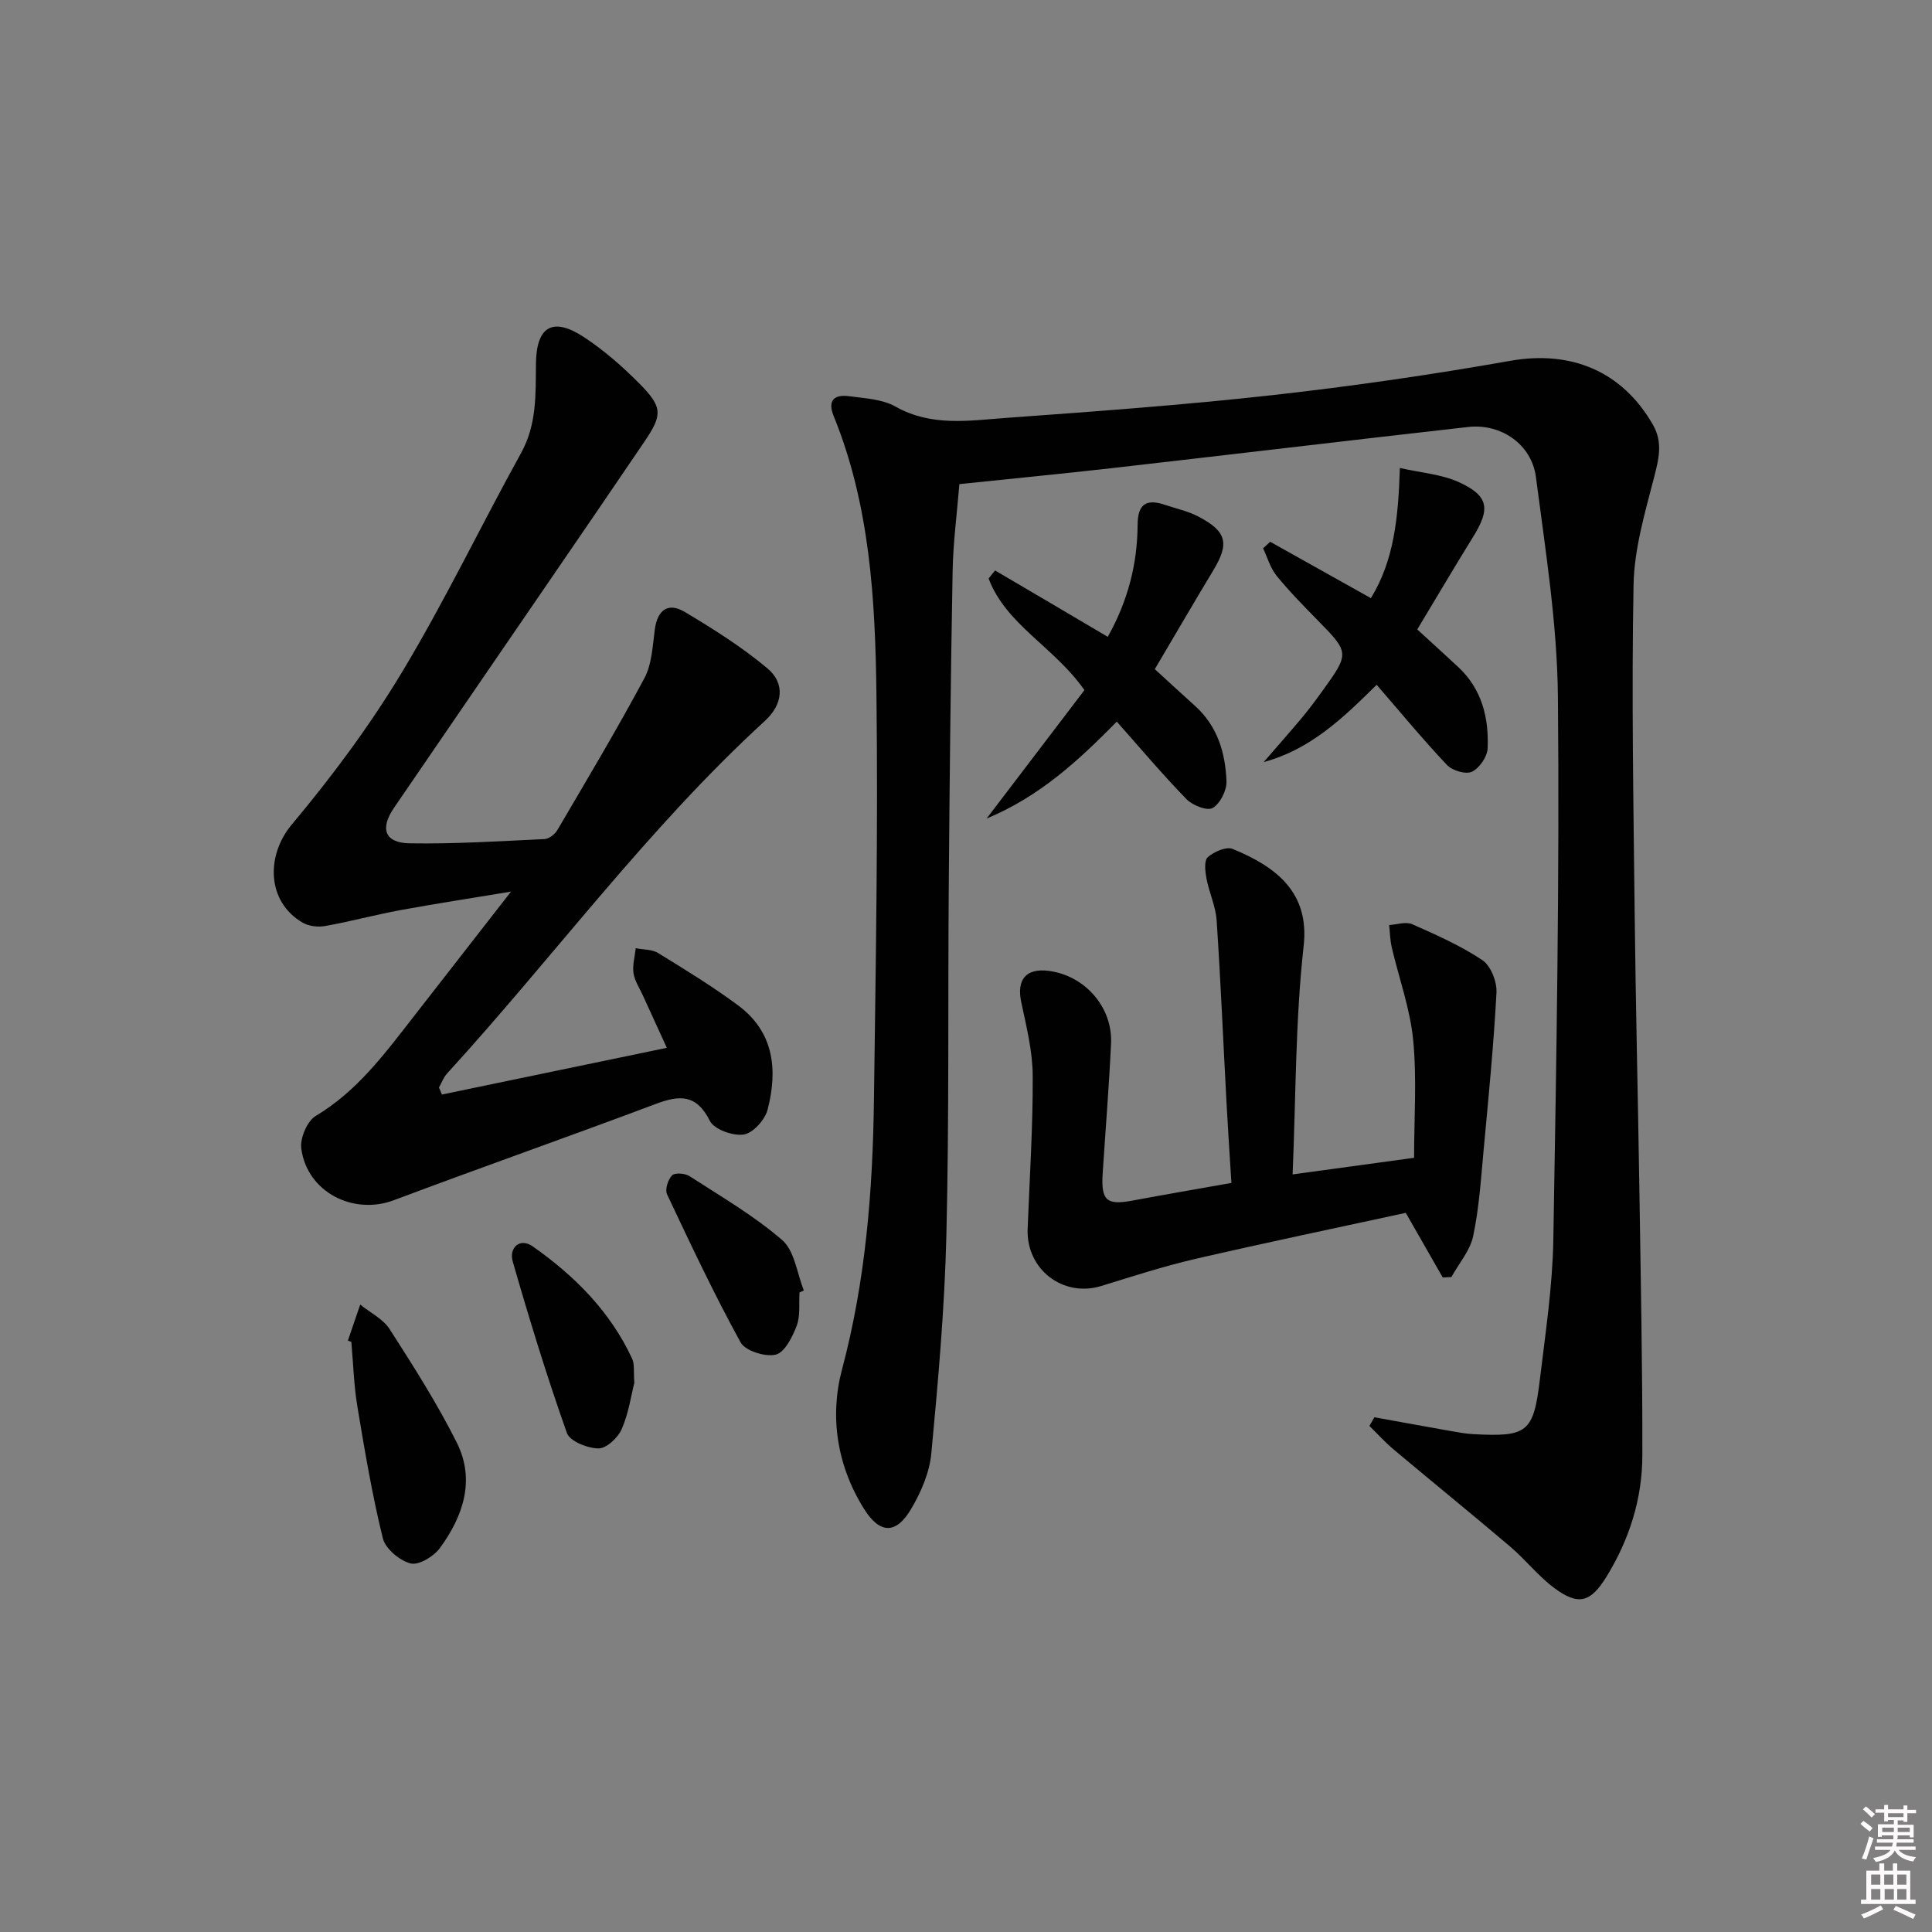 <svg enable-background="new 0 0 400 400" viewBox="0 0 400 400" xmlns="http://www.w3.org/2000/svg"><rect x="0" y="0" width="400" height="400" fill="#808080" stroke="none"/><path d="m385.2 377.6.6-.6c.6.4 1.3.9 1.9 1.5l-.6.7c-.8-.6-1.4-1.1-1.9-1.6zm.3 7.1c.6-1.4 1.1-2.9 1.5-4.5.3.1.6.3.9.4-.5 1.4-1 2.9-1.5 4.4l-.9-.2zm.2-10.1.6-.6c.7.5 1.3 1.1 1.9 1.6l-.7.7c-.6-.6-1.2-1.2-1.8-1.7zm8.4-.8h.8v.9h1.8v.7h-1.8v1.8h-.8v-.3h-1.2v.9h3.3v2.6h-.8v-.4h-2.5c0 .3 0 .6-.1.8h3.4v.7h-3.5c0 .3-.1.6-.1.8h4v.7h-3.5c.7.9 1.9 1.3 3.6 1.5-.2.2-.4.5-.6.9-1.9-.3-3.2-1.1-3.8-2.3-.5 1.1-1.8 2-3.9 2.4-.2-.3-.4-.5-.6-.8 1.9-.4 3.1-.9 3.6-1.7h-3.2v-.7h3.5c.1-.2.1-.5.2-.8h-3.3v-.7h3.4c0-.2 0-.5 0-.8h-2.4v.3h-.8v-2.6h3.3v-.9h-1.2v.3h-.8v-1.8h-1.8v-.7h1.8v-.9h.8v.9h3.2zm-4.4 5.5h2.4c0-.3 0-.6 0-.9h-2.4zm1.2-3.1h3.2v-.8h-3.2zm4.4 2.2h-2.4v.9h2.5v-.9z" fill="#fcfafa"/><path d="m389.2 385.8h.9v1.5h1.8v-1.5h.9v1.5h2.7v6h1.1v.9h-11.3v-.9h1.1v-6h2.7v-1.5zm.2 8.7.5.8c-1.2.6-2.5 1.3-4 1.9-.2-.3-.3-.6-.6-.8 1.6-.6 3-1.3 4.1-1.9zm-2-4.3h1.9v-2.1h-1.9zm0 3.1h1.9v-2.2h-1.9zm2.7-3.1h1.9v-2.1h-1.9zm.1 3.1h1.9v-2.2h-1.9zm2.3 1.3c1.4.6 2.7 1.2 4.1 1.8l-.5.9c-1.5-.7-2.8-1.4-4.1-1.9zm2.2-6.5h-1.9v2.1h1.9zm-1.9 5.2h1.9v-2.2h-1.9z" fill="#fcfafa"/><g fill="#010101"><path d="m284.55 293.43c5.33.96 10.66 1.94 15.99 2.88 1.47.26 2.95.53 4.44.61 11.26.61 12.52-.31 13.85-11.43 1.15-9.57 2.6-19.16 2.77-28.77.64-37.46 1.3-74.93.95-112.39-.14-15.2-2.59-30.41-4.55-45.54-.88-6.82-7.26-11.15-14.01-10.39-24.6 2.77-49.17 5.72-73.76 8.52-10.38 1.18-20.79 2.18-31.6 3.31-.5 6.15-1.29 12.08-1.4 18.03-.4 21.81-.63 43.62-.8 65.43-.19 23.99.09 47.99-.49 71.97-.36 15.11-1.7 30.21-3.12 45.26-.37 3.96-2.14 8.06-4.21 11.54-3.15 5.3-6.49 5.09-9.72-.06-5.62-8.96-7.15-19.14-4.56-28.87 4.89-18.36 6.36-36.95 6.61-55.73.37-27.96.86-55.94.52-83.9-.24-19.58-1.31-39.23-8.86-57.77-1.34-3.28.18-4.5 3.18-4.1 3.28.44 6.9.6 9.65 2.16 7.41 4.18 15.2 2.89 22.88 2.33 18.39-1.33 36.8-2.67 55.12-4.71 16.49-1.84 32.94-4.22 49.28-7.11 12.49-2.2 23.1 2.08 29.5 13.22 2.1 3.66 1.24 7.08.25 10.91-1.89 7.32-4.11 14.81-4.25 22.27-.43 22.65-.02 45.31.23 67.97.21 18.97.68 37.94.97 56.91.28 18.47.66 36.94.62 55.41-.02 8.95-2.7 17.36-7.42 25.04-3.3 5.35-5.79 6.09-10.86 2.32-3.3-2.46-5.9-5.84-9.06-8.52-7.98-6.79-16.12-13.39-24.14-20.12-1.79-1.5-3.36-3.25-5.03-4.89.34-.59.68-1.19 1.03-1.79z"/><path d="m91.5 226.61c15.27-3.17 30.55-6.34 46.56-9.67-1.63-3.55-3.31-7.22-4.98-10.89-.69-1.51-1.69-2.99-1.92-4.58-.24-1.66.28-3.43.46-5.15 1.56.31 3.36.21 4.63.99 5.64 3.47 11.32 6.94 16.63 10.89 7.39 5.5 8.17 13.37 6.04 21.55-.55 2.1-3.02 4.85-4.94 5.14-2.23.34-6.12-1.05-7.01-2.83-2.78-5.54-6.25-5.36-11.2-3.5-18.03 6.78-36.2 13.15-54.23 19.93-8.4 3.16-17.96-1.68-19.16-10.68-.29-2.15 1.21-5.71 2.99-6.77 8.58-5.12 14.28-12.88 20.21-20.48 6.43-8.24 12.85-16.49 20.22-25.96-8.5 1.41-15.72 2.51-22.89 3.83-5.21.96-10.35 2.36-15.57 3.29-1.5.27-3.42.05-4.71-.71-7.44-4.35-7.58-13.9-2.21-20.31 8.29-9.9 16.09-20.38 22.75-31.43 8.9-14.77 16.38-30.4 24.73-45.51 3.25-5.89 3-12.11 3.06-18.42.08-7.77 3.46-9.81 9.96-5.53 4.13 2.71 7.93 6.05 11.42 9.56 4.88 4.92 4.86 6.49 1.08 12.07-6.34 9.37-12.74 18.69-19.13 28.03-10.9 15.93-21.83 31.84-32.71 47.77-2.97 4.34-1.93 7.28 3.25 7.36 9.3.15 18.61-.44 27.91-.88.93-.04 2.15-1 2.66-1.87 6.11-10.42 12.32-20.8 18.02-31.45 1.57-2.93 1.69-6.71 2.16-10.14.56-4.05 2.81-5.58 6.17-3.58 5.93 3.54 11.85 7.27 17.13 11.69 3.76 3.15 3.17 7.52-.51 10.88-24.27 22.23-43.71 48.82-65.81 73.01-.74.81-1.13 1.93-1.68 2.9.19.48.41.96.62 1.45z"/><path d="m267.62 243.15c8.47-1.16 16.46-2.25 25.15-3.44 0-8.22.59-16.38-.19-24.4-.63-6.47-2.94-12.77-4.43-19.16-.35-1.5-.37-3.08-.54-4.63 1.6-.09 3.45-.75 4.76-.18 4.98 2.21 10.04 4.44 14.54 7.45 1.75 1.17 3.04 4.47 2.92 6.71-.58 10.92-1.66 21.81-2.67 32.7-.55 5.94-.93 11.93-2.16 17.74-.64 3-2.95 5.65-4.51 8.46-.6.03-1.2.05-1.79.08-2.4-4.19-4.79-8.38-7.65-13.37-14.08 3.06-28.79 6.12-43.43 9.5-6.62 1.53-13.11 3.64-19.62 5.64-7.92 2.43-15.56-3.45-15.24-11.82.41-10.59 1.11-21.18 1.05-31.76-.03-5.07-1.31-10.17-2.37-15.18-.99-4.63.94-7.07 5.62-6.49 7.51.93 13.33 7.5 12.97 15.05-.42 8.96-1.15 17.9-1.73 26.86-.36 5.66.79 6.66 6.16 5.66 6.68-1.25 13.37-2.39 20.49-3.66-.35-5.64-.72-11.08-1.01-16.53-.68-12.62-1.21-25.25-2.05-37.85-.2-2.92-1.56-5.75-2.11-8.68-.27-1.45-.51-3.69.28-4.38 1.28-1.13 3.82-2.25 5.14-1.71 9.11 3.73 15.94 9.07 14.71 20.07-1.73 15.45-1.6 31.11-2.29 47.32z"/><path d="m229.35 131.85c4.19-7.47 6.14-15.13 6.18-23.21.02-4.22 1.76-5.43 5.59-4.14 2.35.79 4.85 1.32 7.02 2.46 5.88 3.09 6.42 5.56 3.05 11.14-4.03 6.68-7.95 13.42-12.1 20.44 2.71 2.47 5.47 5.05 8.29 7.57 4.67 4.18 6.33 9.74 6.55 15.65.07 1.89-1.31 4.62-2.87 5.53-1.12.65-4.17-.55-5.42-1.84-4.96-5.09-9.54-10.55-14.42-16.04-7.95 8.06-15.9 15.46-26.95 20.06 7.21-9.46 13.84-18.18 20.25-26.59-6.3-8.99-16.22-13.51-19.84-23.11.45-.55.89-1.11 1.34-1.66 7.74 4.53 15.47 9.1 23.33 13.74z"/><path d="m293.43 130.32c2.89 2.65 5.73 5.22 8.52 7.82 4.88 4.56 6.31 10.5 6.05 16.8-.07 1.73-1.7 4.1-3.25 4.84-1.27.6-4.07-.23-5.17-1.4-5-5.29-9.64-10.92-14.56-16.6-6.95 6.88-13.72 13.4-23.39 16 2.63-3.04 5.29-6.04 7.87-9.12 1.49-1.79 2.89-3.66 4.25-5.55 5.7-7.91 5.66-7.95-1-14.75-2.91-2.97-5.84-5.95-8.46-9.17-1.29-1.6-1.88-3.76-2.78-5.67.49-.45.98-.9 1.47-1.35 6.87 3.84 13.73 7.69 20.85 11.67 4.8-7.82 5.67-16.66 6-26.95 4.45 1.01 8.61 1.3 12.16 2.91 6.26 2.84 6.63 5.53 2.98 11.39-3.85 6.2-7.54 12.5-11.54 19.13z"/><path d="m72.03 277.55c.85-2.48 1.7-4.96 2.55-7.45 2.07 1.68 4.73 2.97 6.1 5.1 4.91 7.64 9.81 15.34 13.88 23.45 3.9 7.77 1.33 15.3-3.51 21.89-1.27 1.72-4.37 3.59-6.05 3.15-2.28-.59-5.21-3.04-5.74-5.21-2.21-8.98-3.75-18.14-5.27-27.28-.73-4.41-.85-8.91-1.25-13.37-.24-.09-.47-.19-.71-.28z"/><path d="m131.33 286.3c-.66 2.59-1.17 6.29-2.61 9.58-.78 1.79-3.17 4.02-4.81 4-2.26-.02-5.93-1.48-6.54-3.19-4.14-11.71-7.79-23.59-11.22-35.53-.8-2.79 1.46-5 4.14-3.11 8.66 6.08 16.06 13.48 20.59 23.26.53 1.13.27 2.62.45 4.99z"/><path d="m165.53 267.59c-.15 2.32.2 4.83-.59 6.91-.87 2.3-2.48 5.51-4.33 5.96-2.18.52-6.31-.77-7.28-2.54-5.49-9.99-10.36-20.34-15.23-30.66-.46-.99.2-3.05 1.05-3.92.58-.59 2.68-.43 3.61.17 6.53 4.23 13.35 8.18 19.19 13.24 2.57 2.23 3.05 6.87 4.48 10.42-.31.14-.61.28-.9.42z"/></g></svg>